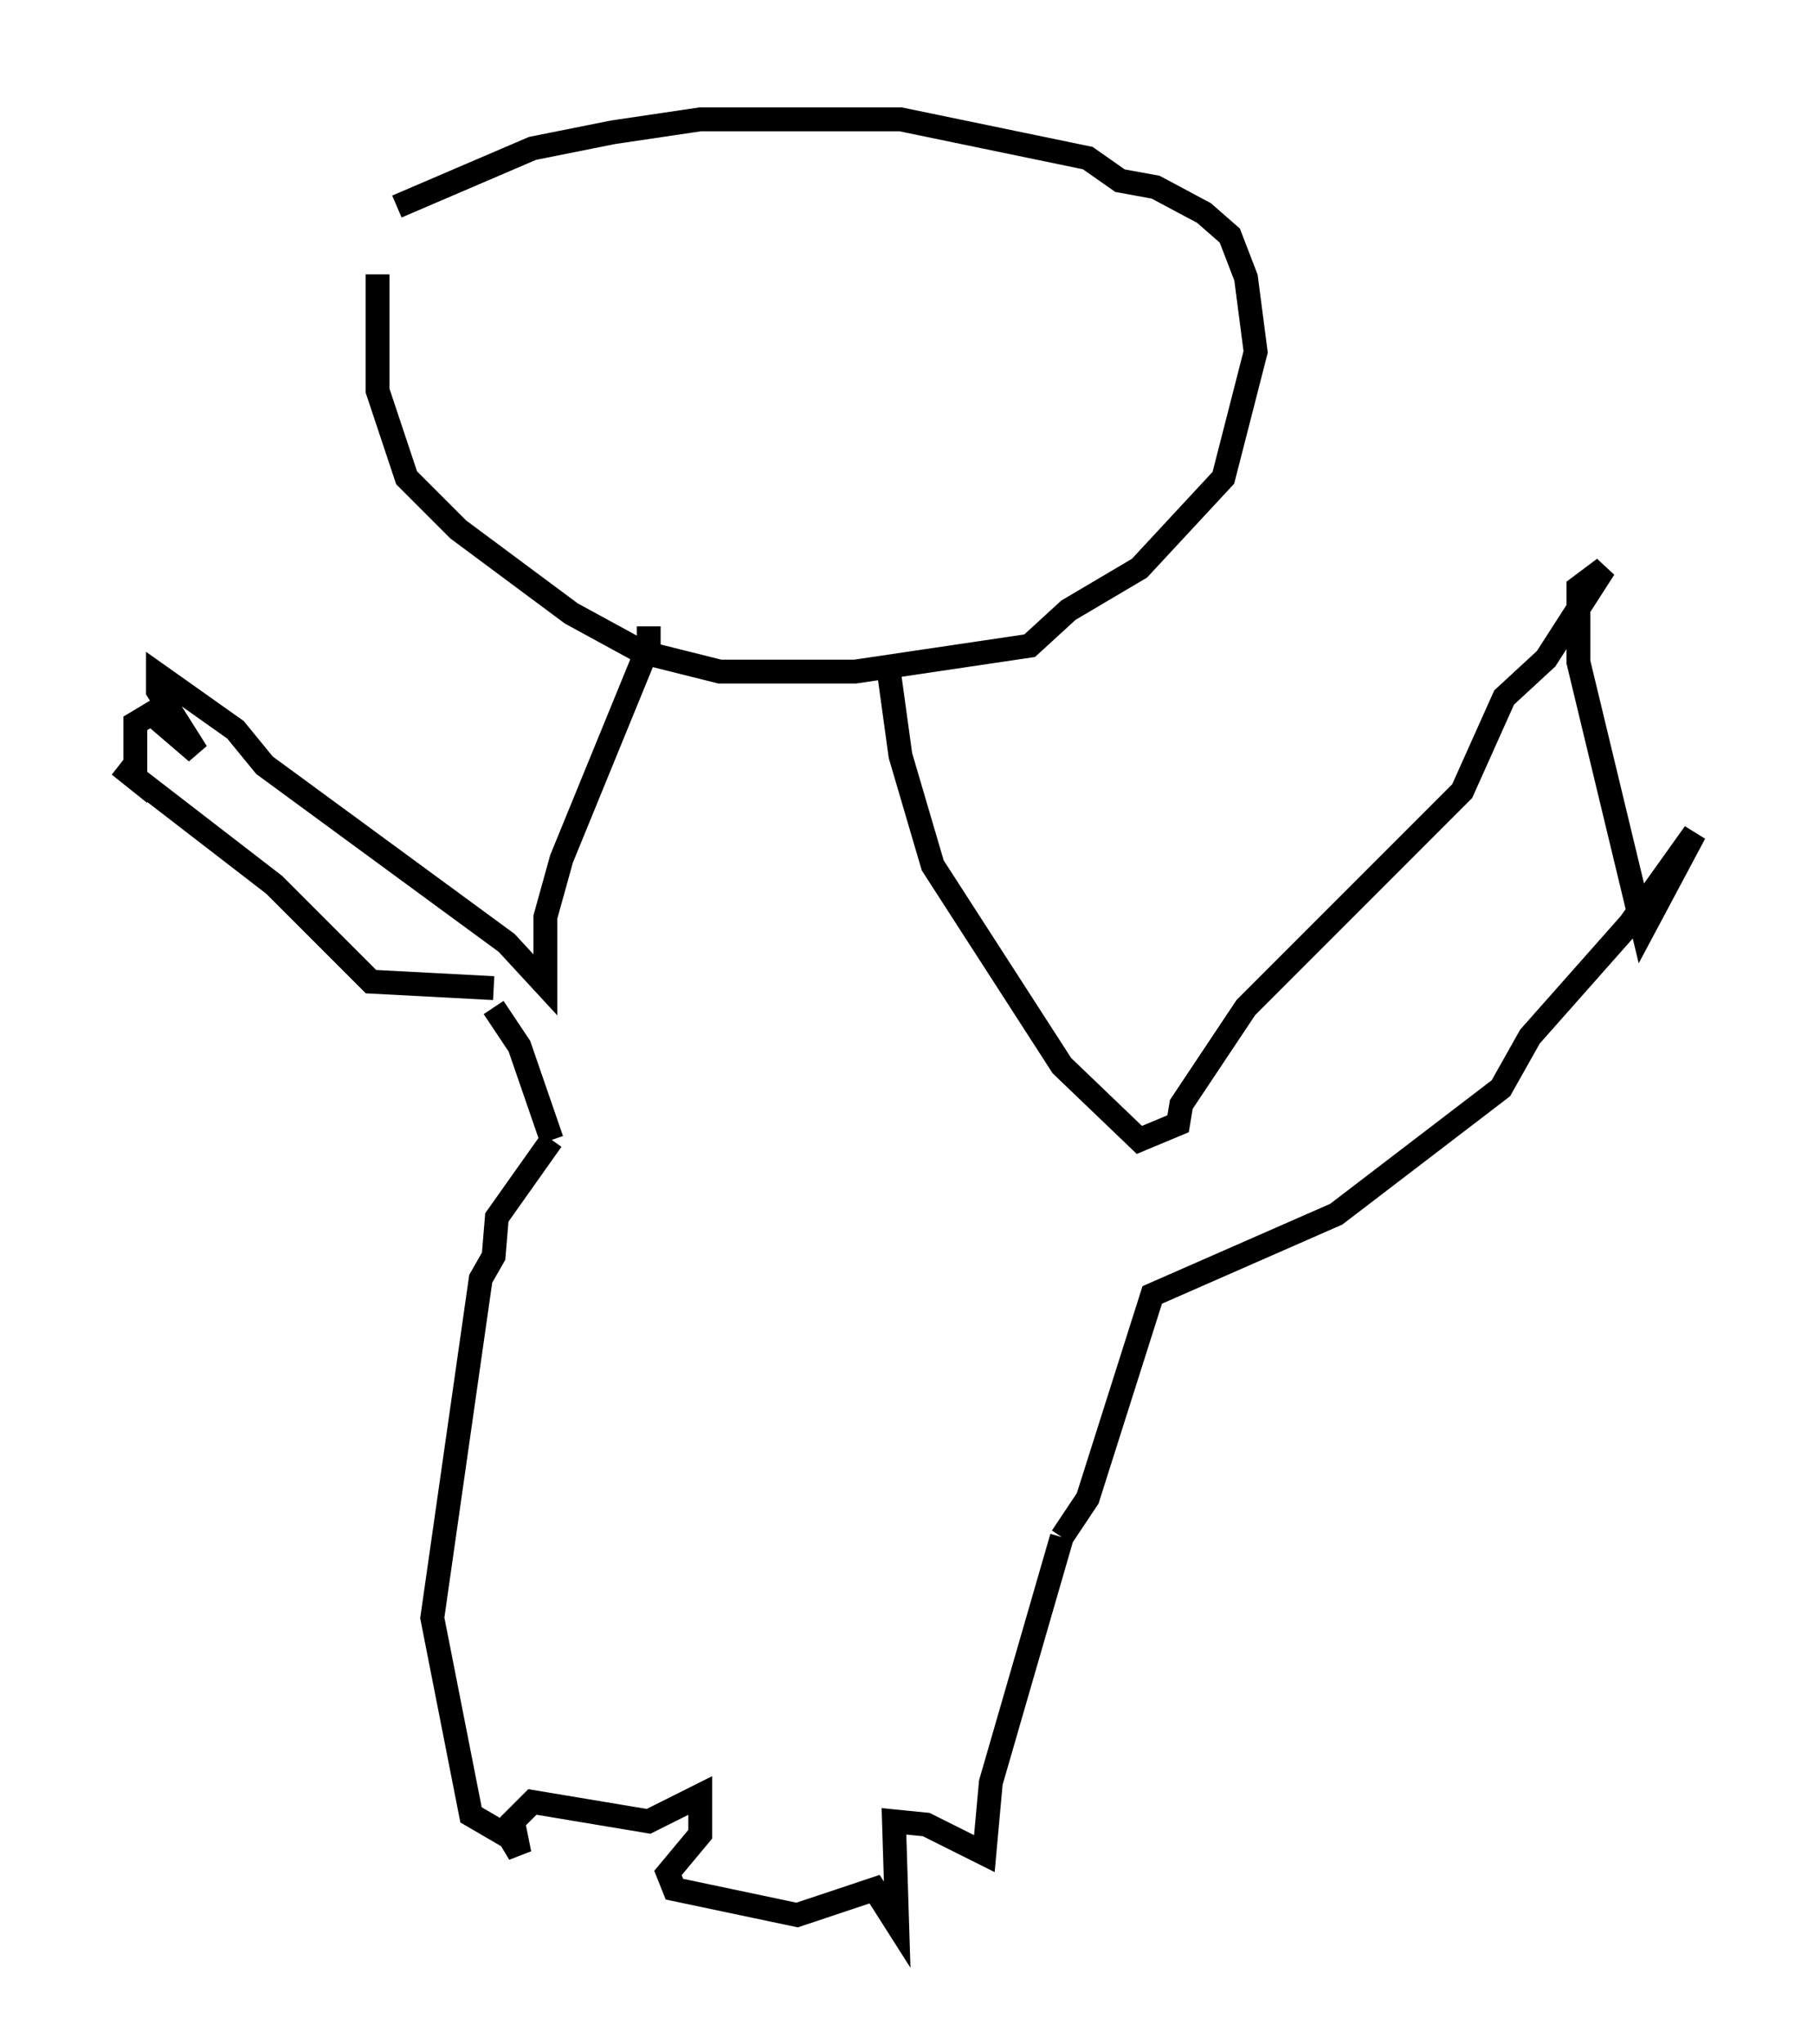 <?xml version="1.0" encoding="utf-8" ?>
<svg baseProfile="full" height="85.642" version="1.1" width="76.034" xmlns="http://www.w3.org/2000/svg" xmlns:ev="http://www.w3.org/2001/xml-events" xmlns:xlink="http://www.w3.org/1999/xlink"><defs /><rect fill="white" height="85.642" width="76.034" x="0" y="0" /><path d="M16.637, 9.33 m-0.812, 2.165 l0.0, 4.871 1.218, 3.654 l2.165, 2.165 4.736, 3.518 l2.977, 1.624 3.248, 0.812 l5.683, 0.0 7.307, -1.083 l1.624, -1.488 2.977, -1.759 l3.518, -3.789 1.353, -5.277 l-0.406, -3.112 -0.677, -1.759 l-1.083, -0.947 -2.03, -1.083 l-1.488, -0.271 -1.353, -0.947 l-7.848, -1.624 -8.39, 0.0 l-3.654, 0.541 -3.383, 0.677 l-5.683, 2.436 m10.555, 17.591 l0.0, 0.812 -3.654, 8.931 l-0.677, 2.436 0.0, 2.842 l-1.624, -1.759 -10.149, -7.442 l-1.218, -1.488 -3.248, -2.3 l0.0, 0.677 1.624, 2.571 l-1.894, -1.624 -0.677, 0.406 l0.0, 2.3 -0.677, -0.541 l6.495, 5.007 4.059, 4.059 l5.142, 0.271 m16.509, -13.667 l0.541, 3.924 1.353, 4.601 l5.413, 8.39 3.248, 3.112 l1.624, -0.677 0.135, -0.812 l2.706, -4.059 9.066, -9.066 l1.759, -3.924 1.759, -1.624 l2.436, -3.789 -1.083, 0.812 l0.0, 3.112 2.706, 11.231 l2.165, -4.059 -2.706, 3.789 l-4.195, 4.736 -1.218, 2.165 l-6.901, 5.277 -7.713, 3.383 l-2.706, 8.525 -1.083, 1.624 m0.0, 0.0 l-2.977, 10.284 -0.271, 2.977 l-2.436, -1.218 -1.353, -0.135 l0.135, 4.33 -0.947, -1.488 l-3.248, 1.083 -5.142, -1.083 l-0.271, -0.677 1.353, -1.624 l0.0, -1.624 -2.165, 1.083 l-4.871, -0.812 -0.812, 0.812 l0.271, 1.353 -0.406, -0.677 l-1.624, -0.947 -1.624, -8.254 l2.03, -14.208 0.541, -0.947 l0.135, -1.624 2.3, -3.248 m0.0, 0.0 l-1.353, -3.924 -1.083, -1.624 " fill="none" stroke="black" stroke-width="1" /></svg>